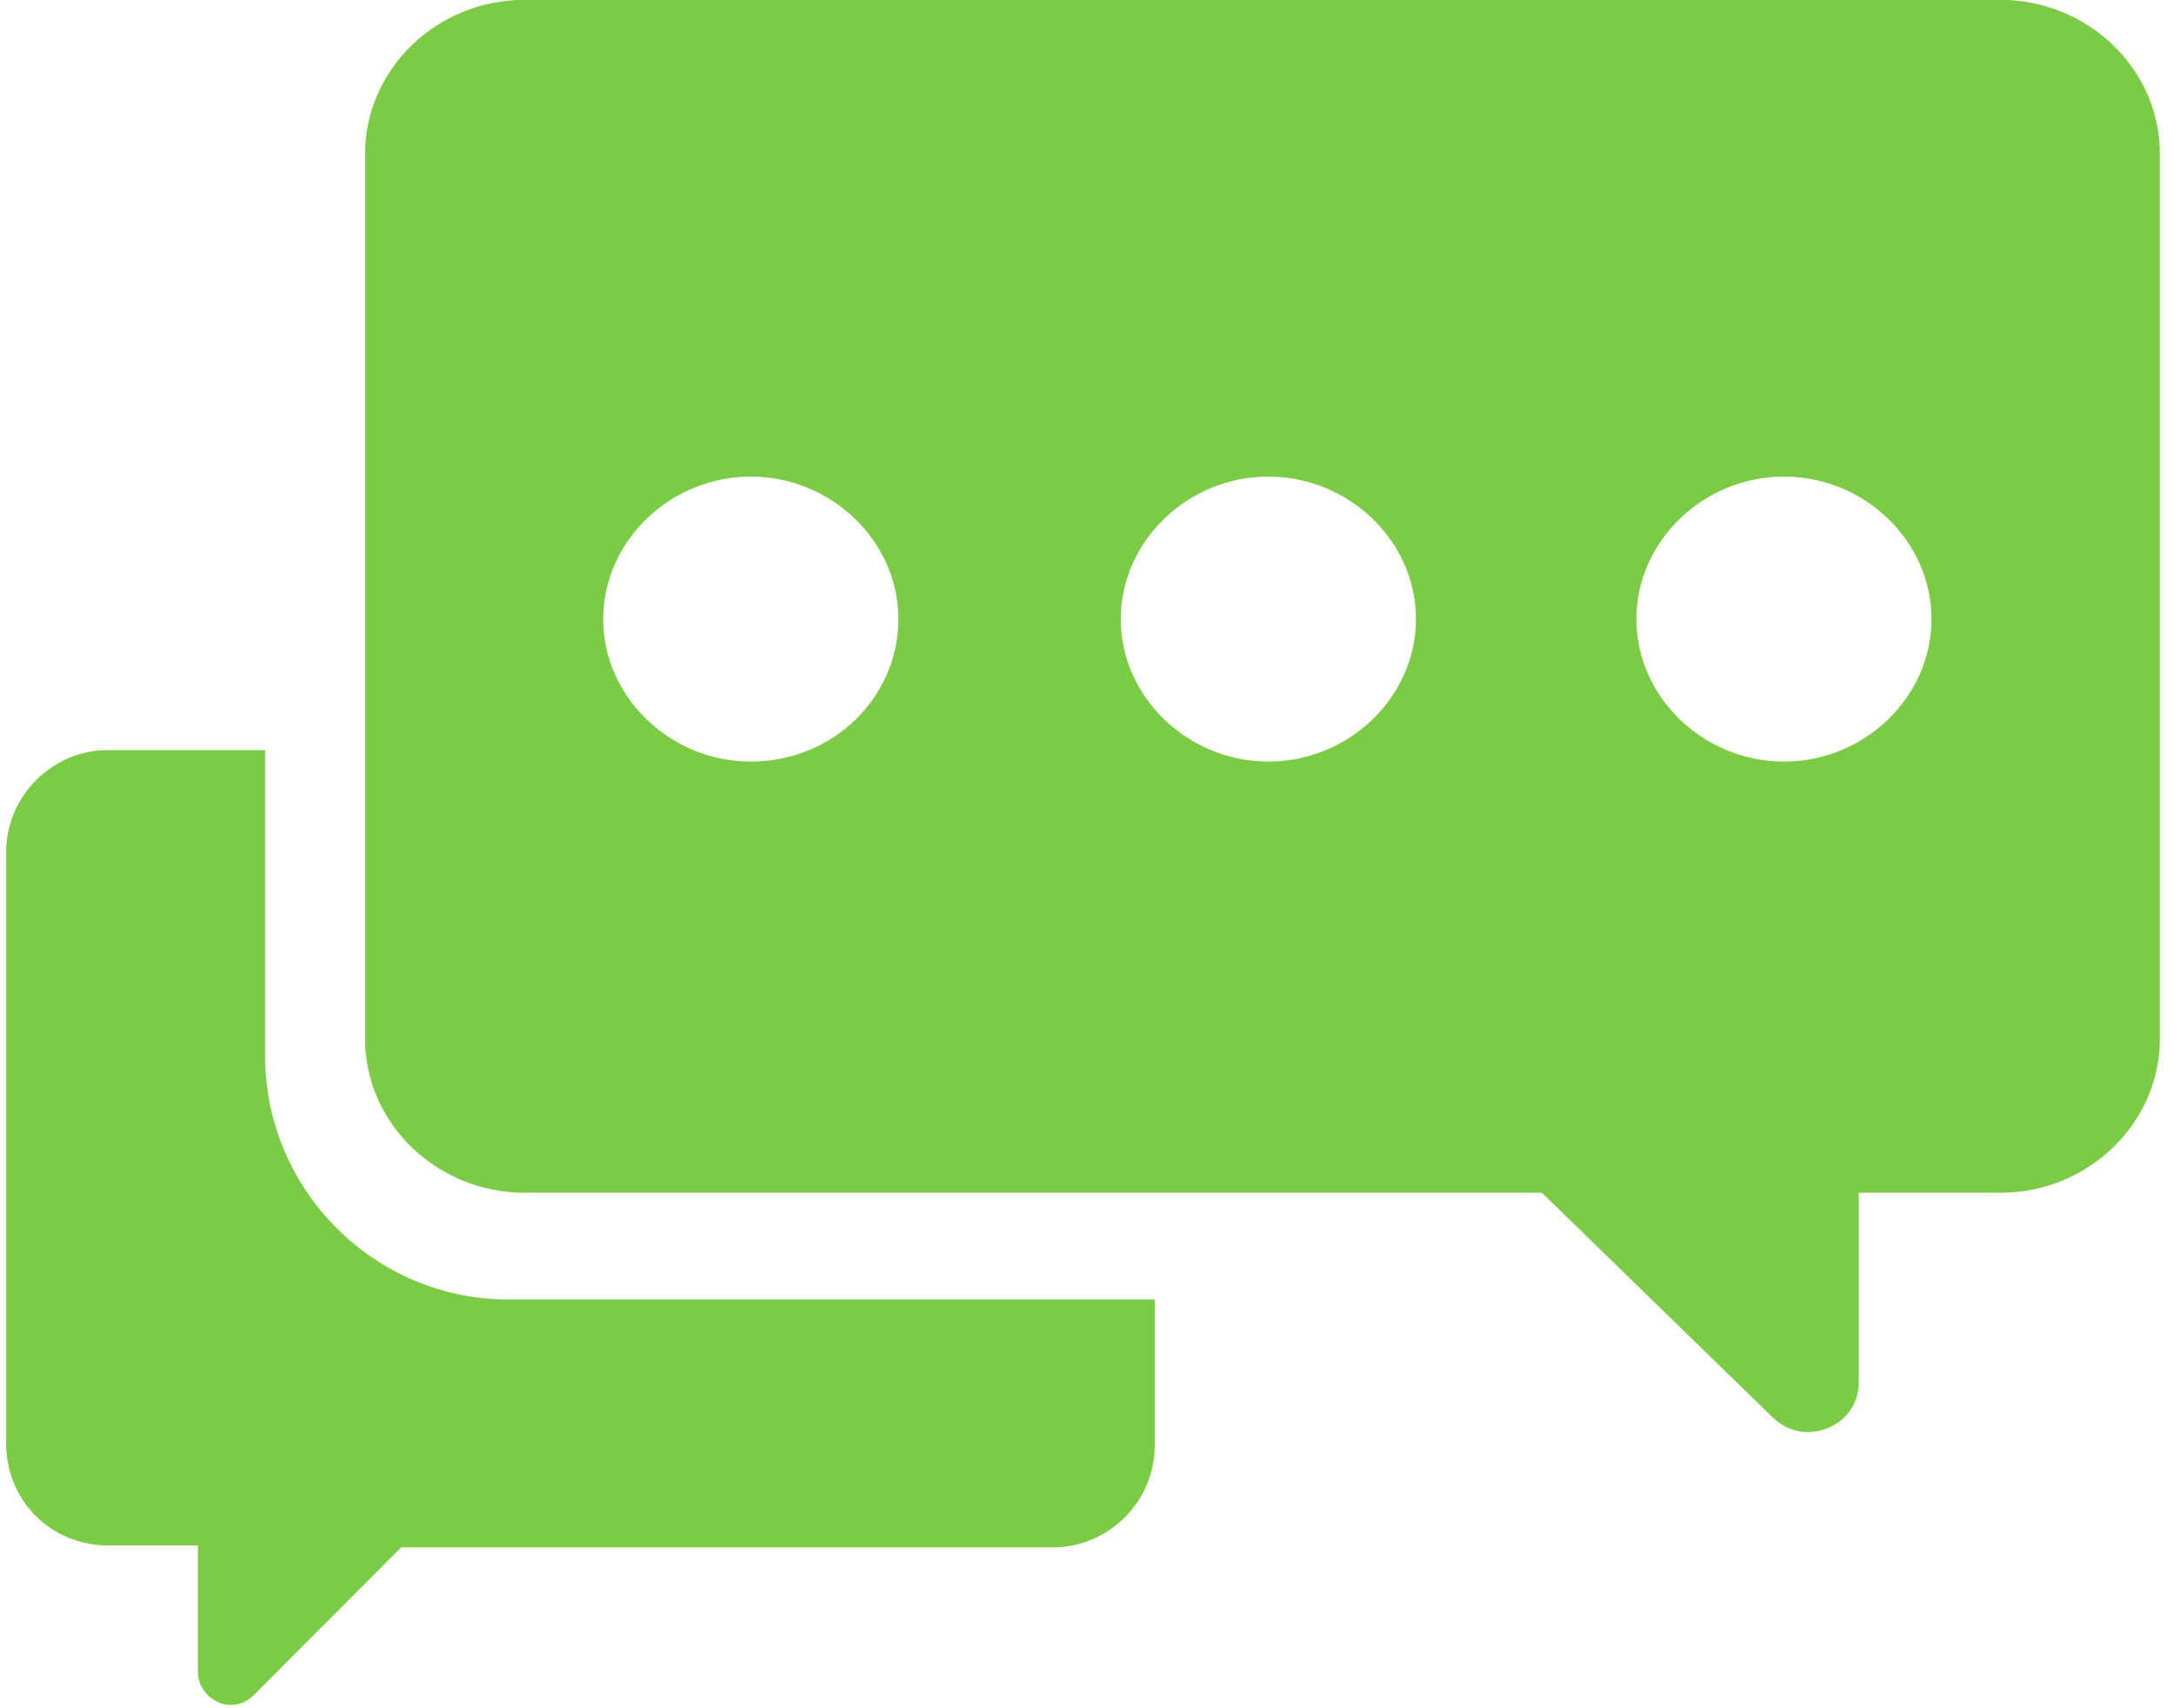 <?xml version="1.0" encoding="UTF-8"?>
<svg width="28px" height="22px" viewBox="0 0 28 22" version="1.1" xmlns="http://www.w3.org/2000/svg" xmlns:xlink="http://www.w3.org/1999/xlink">
    <!-- Generator: Sketch 51.3 (57544) - http://www.bohemiancoding.com/sketch -->
    <title>ic-message-footer--msg</title>
    <desc>Created with Sketch.</desc>
    <defs></defs>
    <g id="Page-1" stroke="none" stroke-width="1" fill="none" fill-rule="evenodd">
        <g id="Messenger-Inbox---5-pin" transform="translate(-97, -1112)" fill="#7BCB45" fill-rule="nonzero">
            <g id="Group-10-Copy" transform="translate(0, 1093)">
                <path d="M122.765,18.998 L103.755,18.998 C102.615,18.998 101.702,19.903 101.702,20.98 L101.702,32.379 C101.702,33.48 102.64,34.361 103.755,34.361 L116.859,34.361 L119.824,37.247 C119.951,37.37 120.103,37.443 120.281,37.443 C120.636,37.443 120.94,37.174 120.94,36.807 L120.94,34.361 L122.765,34.361 C123.905,34.361 124.818,33.456 124.818,32.379 L124.818,20.98 C124.818,19.879 123.88,18.998 122.765,18.998 Z M106.67,28.808 C105.631,28.808 104.769,27.976 104.769,26.973 C104.769,25.97 105.631,25.138 106.67,25.138 C107.709,25.138 108.571,25.97 108.571,26.973 C108.571,27.976 107.734,28.808 106.67,28.808 Z M113.336,28.808 C112.297,28.808 111.435,27.976 111.435,26.973 C111.435,25.97 112.297,25.138 113.336,25.138 C114.375,25.138 115.237,25.97 115.237,26.973 C115.237,27.976 114.375,28.808 113.336,28.808 Z M119.977,28.808 C118.937,28.808 118.076,27.976 118.076,26.973 C118.076,25.97 118.937,25.138 119.977,25.138 C121.016,25.138 121.877,25.97 121.877,26.973 C121.877,27.976 121.016,28.808 119.977,28.808 Z M100.414,32.594 C100.414,34.326 101.821,35.736 103.55,35.736 L111.873,35.736 L111.873,37.616 C111.873,38.334 111.28,38.928 110.564,38.928 L102.167,38.928 L100.266,40.833 C100.192,40.907 100.093,40.957 99.969,40.957 C99.747,40.957 99.549,40.759 99.549,40.536 L99.549,38.903 L98.389,38.903 C97.648,38.903 97.055,38.309 97.08,37.542 L97.08,29.971 C97.08,29.254 97.672,28.66 98.389,28.66 L100.414,28.66 L100.414,32.594 Z" id="ic-message-footer--msg"></path>
            </g>
        </g>
    </g>
</svg>